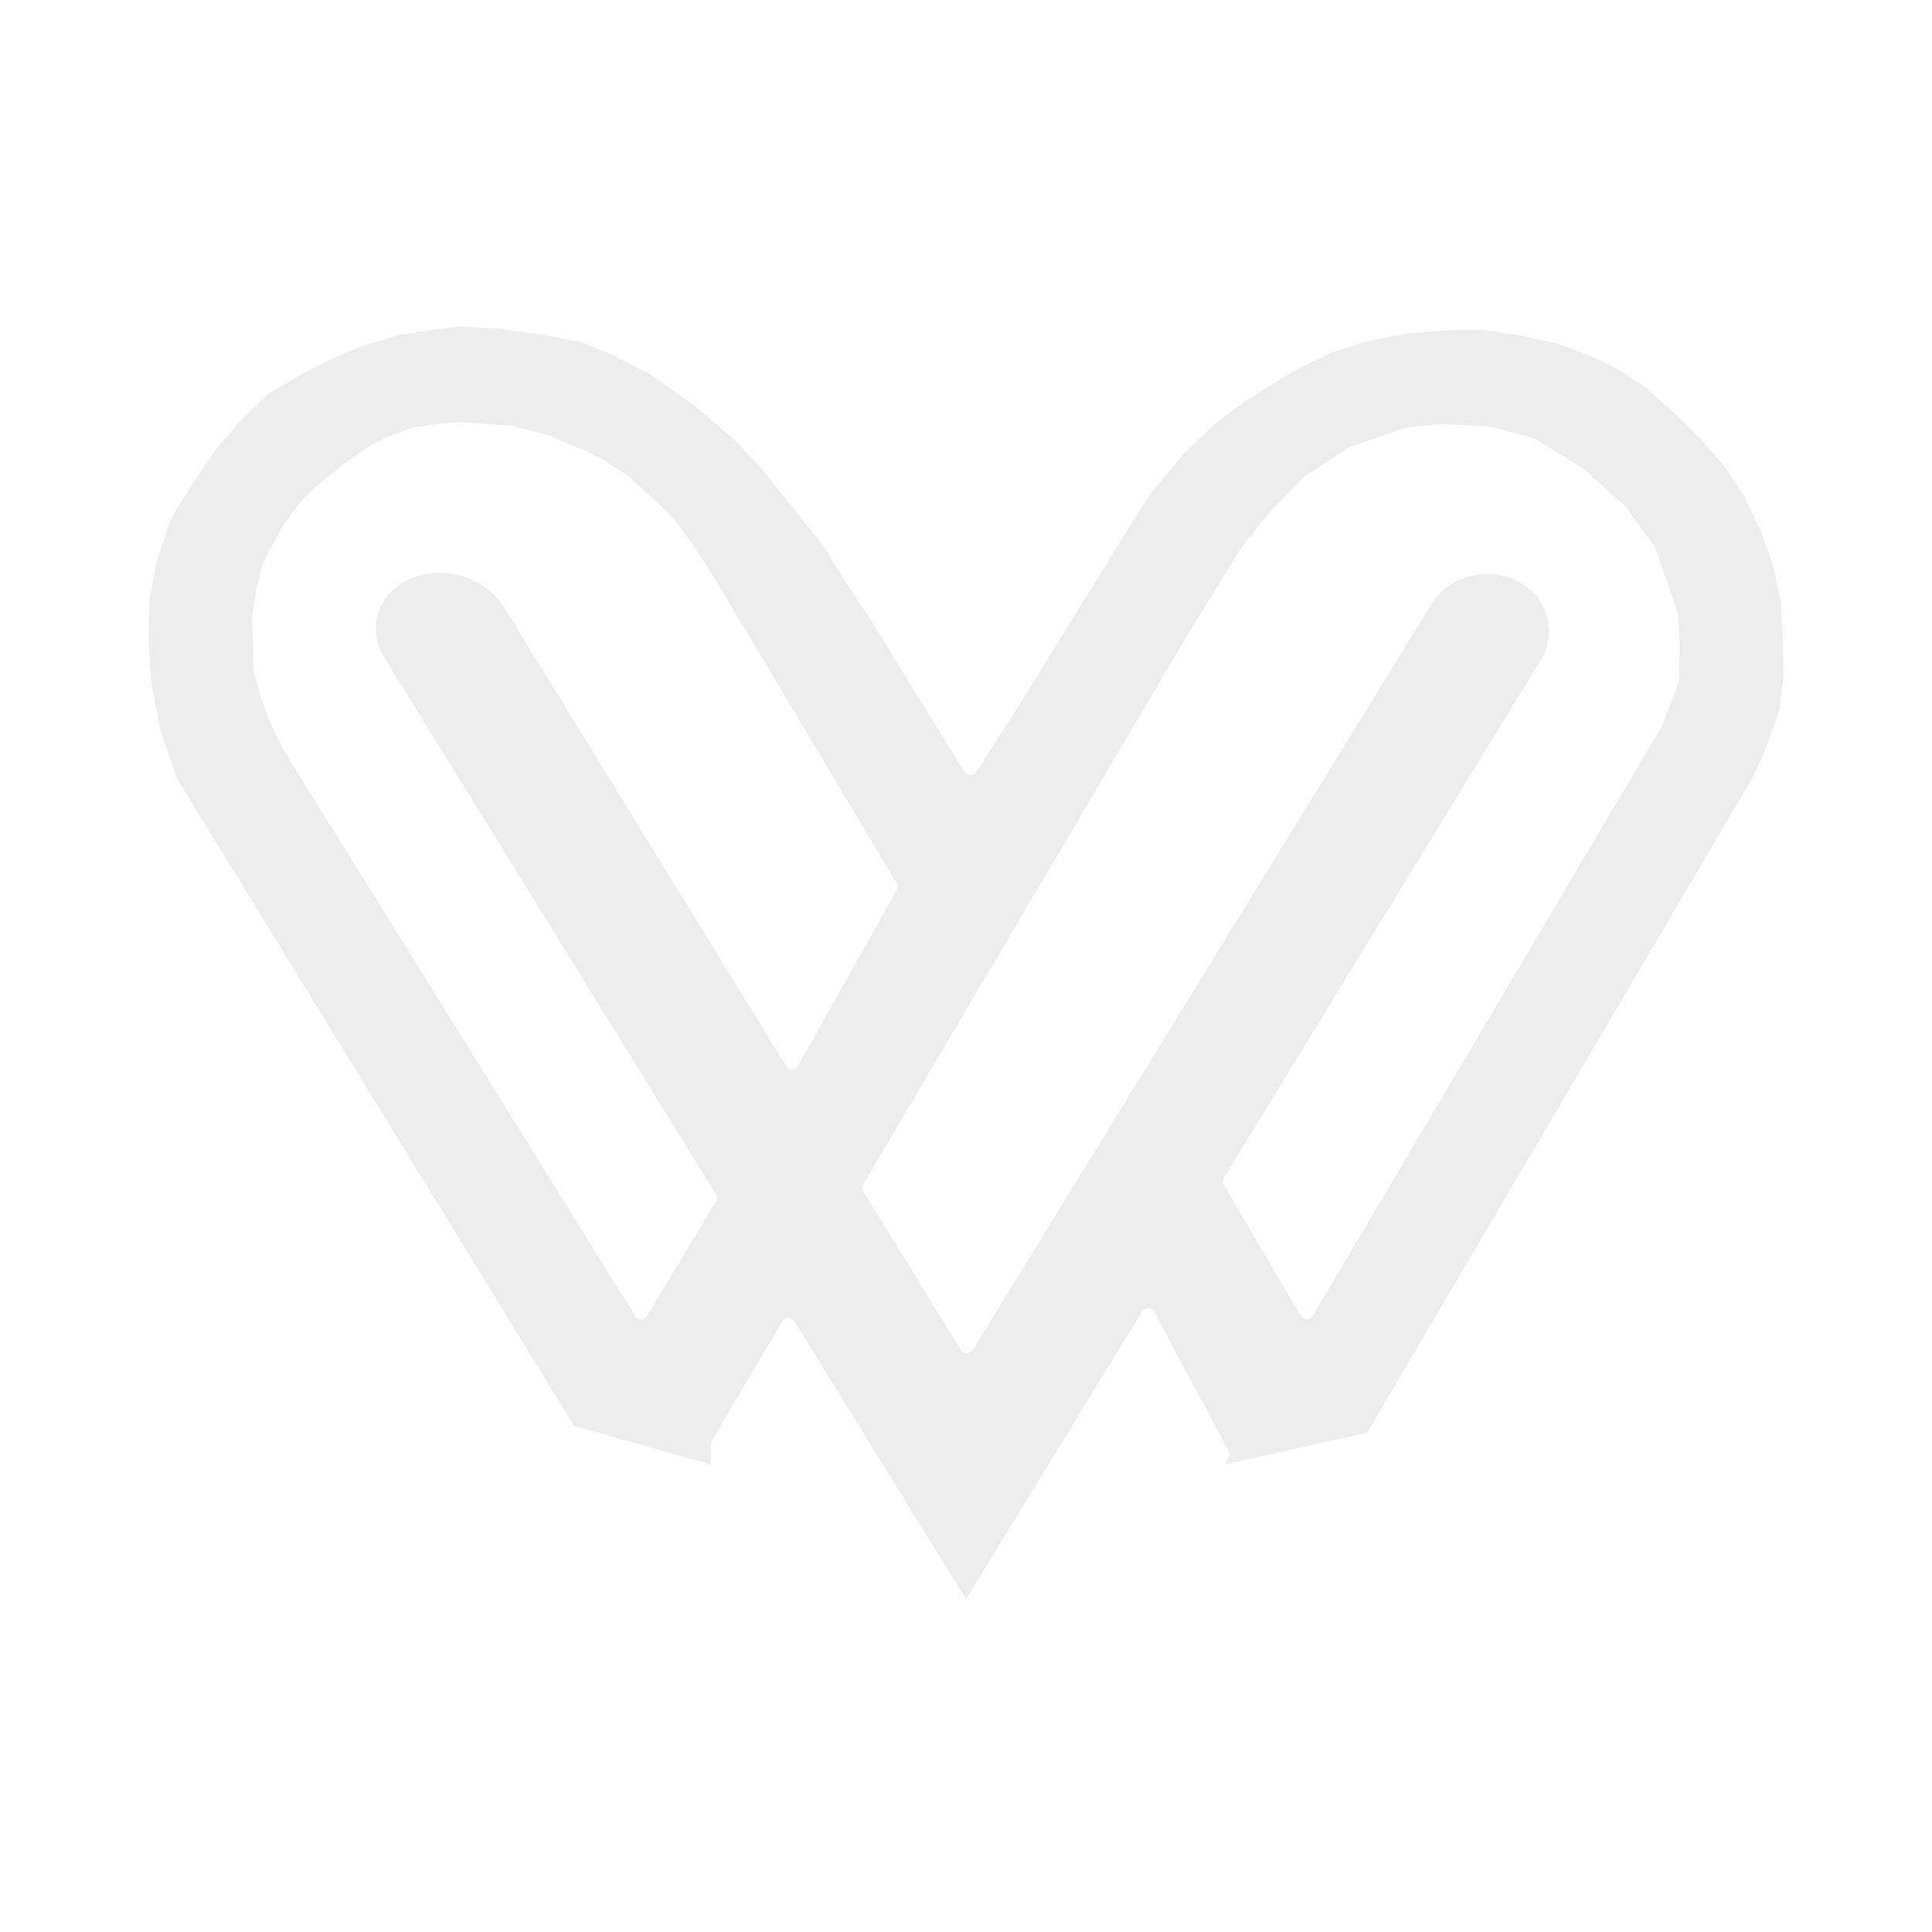 <?xml version="1.0" encoding="UTF-8" standalone="no"?>
<!DOCTYPE svg PUBLIC "-//W3C//DTD SVG 1.1//EN" "http://www.w3.org/Graphics/SVG/1.1/DTD/svg11.dtd">
<!-- Created with Vectornator (http://vectornator.io/) -->
<svg height="100%" stroke-miterlimit="10" style="fill-rule:nonzero;clip-rule:evenodd;stroke-linecap:round;stroke-linejoin:round;" version="1.1" viewBox="0 0 1024 1024" width="100%" xml:space="preserve" xmlns="http://www.w3.org/2000/svg" xmlns:vectornator="http://vectornator.io" xmlns:xlink="http://www.w3.org/1999/xlink">
<defs>
<filter color-interpolation-filters="sRGB" filterUnits="userSpaceOnUse" height="715.267" id="Filter" width="903.886" x="60.077" y="157.962">
<feComponentTransfer in="SourceGraphic" result="Alpha">
<feFuncA slope="0.981" type="linear"/>
</feComponentTransfer>
<feDropShadow dx="0.02" dy="3.596" flood-color="#000000" flood-opacity="0.47" in="Alpha" result="Shadow" stdDeviation="4.452"/>
</filter>
</defs>
<g id="Calque-1" vectornator:layerName="Calque 1">
<path d="M243.608 169.257L225.456 171.483L210.901 173.867L192.258 179.432L178.248 184.944L157.806 195.173L139.817 205.985L125.207 219.87L112.669 234.339L100.622 251.67L87.648 272.498L79.635 295.818L75.546 317.176L74.947 339.913L76.473 362.543L81.543 388.566L90.537 414.482L301.827 758.922L380.489 781.234L380.652 765.281L417.83 702.266L512.027 854.743L608.46 697.178L647.872 770.687L641.603 781.711L727.024 762.684L933.299 412.044L939.895 396.834L946.982 376.323L949.053 357.508L948.672 340.072L947.636 318.236L942.839 296.613L936.406 279.494L927.793 261.104L916.727 244.515L904.844 230.947L890.071 216.267L874.099 201.957L858.072 191.728L844.062 184.944L825.637 178.266L806.013 174.026L787.424 171.165L767.254 171.271L744.959 173.073L725.77 176.782L705.764 182.877L686.739 191.887L667.933 203.229L653.869 212.292L639.368 223.739L624.595 238.049L605.843 260.574L532.197 379.397L514.317 407.115L465.31 327.617L451.355 306.365L438.654 286.013L424.862 268.947L406.001 245.257L390.901 229.569L370.35 212.08L347.236 195.65L326.085 184.732L308.969 177.63L288.854 173.814L264.814 170.529L243.608 169.257ZM243.772 227.555L257.945 228.403L270.701 229.41L288.908 234.074L304.553 240.487L318.345 247.059L330.337 255.062L343.529 266.827L354.814 278.01L365.171 292.161L376.837 310.551L471.961 470.025L419.792 562.932L270.402 319.988C259.548 302.336 235.133 294.913 215.869 303.408L215.799 303.439C196.535 311.933 189.75 333.11 200.643 350.739L376.237 634.904L339.823 695.482L152.9 394.661L145.758 379.662L141.452 366.995L138.127 354.54L137.8 341.397L137.473 326.875L139.326 313.519L143.251 298.945L152.3 282.303L158.95 272.498L163.148 267.304L169.471 261.104L175.359 256.175L180.864 251.882L187.46 246.794L198.308 239.162L208.884 234.074L219.241 230.417L232.542 228.297L243.772 227.555ZM762.893 228.509L788.242 229.622L811.464 235.717L836.485 250.981L858.235 270.431L873.99 292.108L885.655 325.815L886.418 342.775L886.2 360.476L877.533 383.107L692.627 695.482L651.906 626.159L819.714 351.956C830 335.148 823.965 314.032 806.236 304.791L806.171 304.758C788.441 295.518 765.7 301.635 755.376 318.421L512.409 713.502L460.786 629.551L630.319 342.298L660.192 293.698L675.728 273.876L693.881 255.38L717.048 240.328L745.34 230.47L762.893 228.509Z" fill="#bebebe" fill-opacity="0.27" fill-rule="nonzero" filter="url(#Filter)" stroke="#ffffff" stroke-linecap="butt" stroke-linejoin="round" stroke-width="7.52" vectornator:shadowAngle="1.56517" vectornator:shadowColor="#000000" vectornator:shadowOffset="3.59589" vectornator:shadowOpacity="0.470387" vectornator:shadowRadius="8.90411"/>
</g>
</svg>
